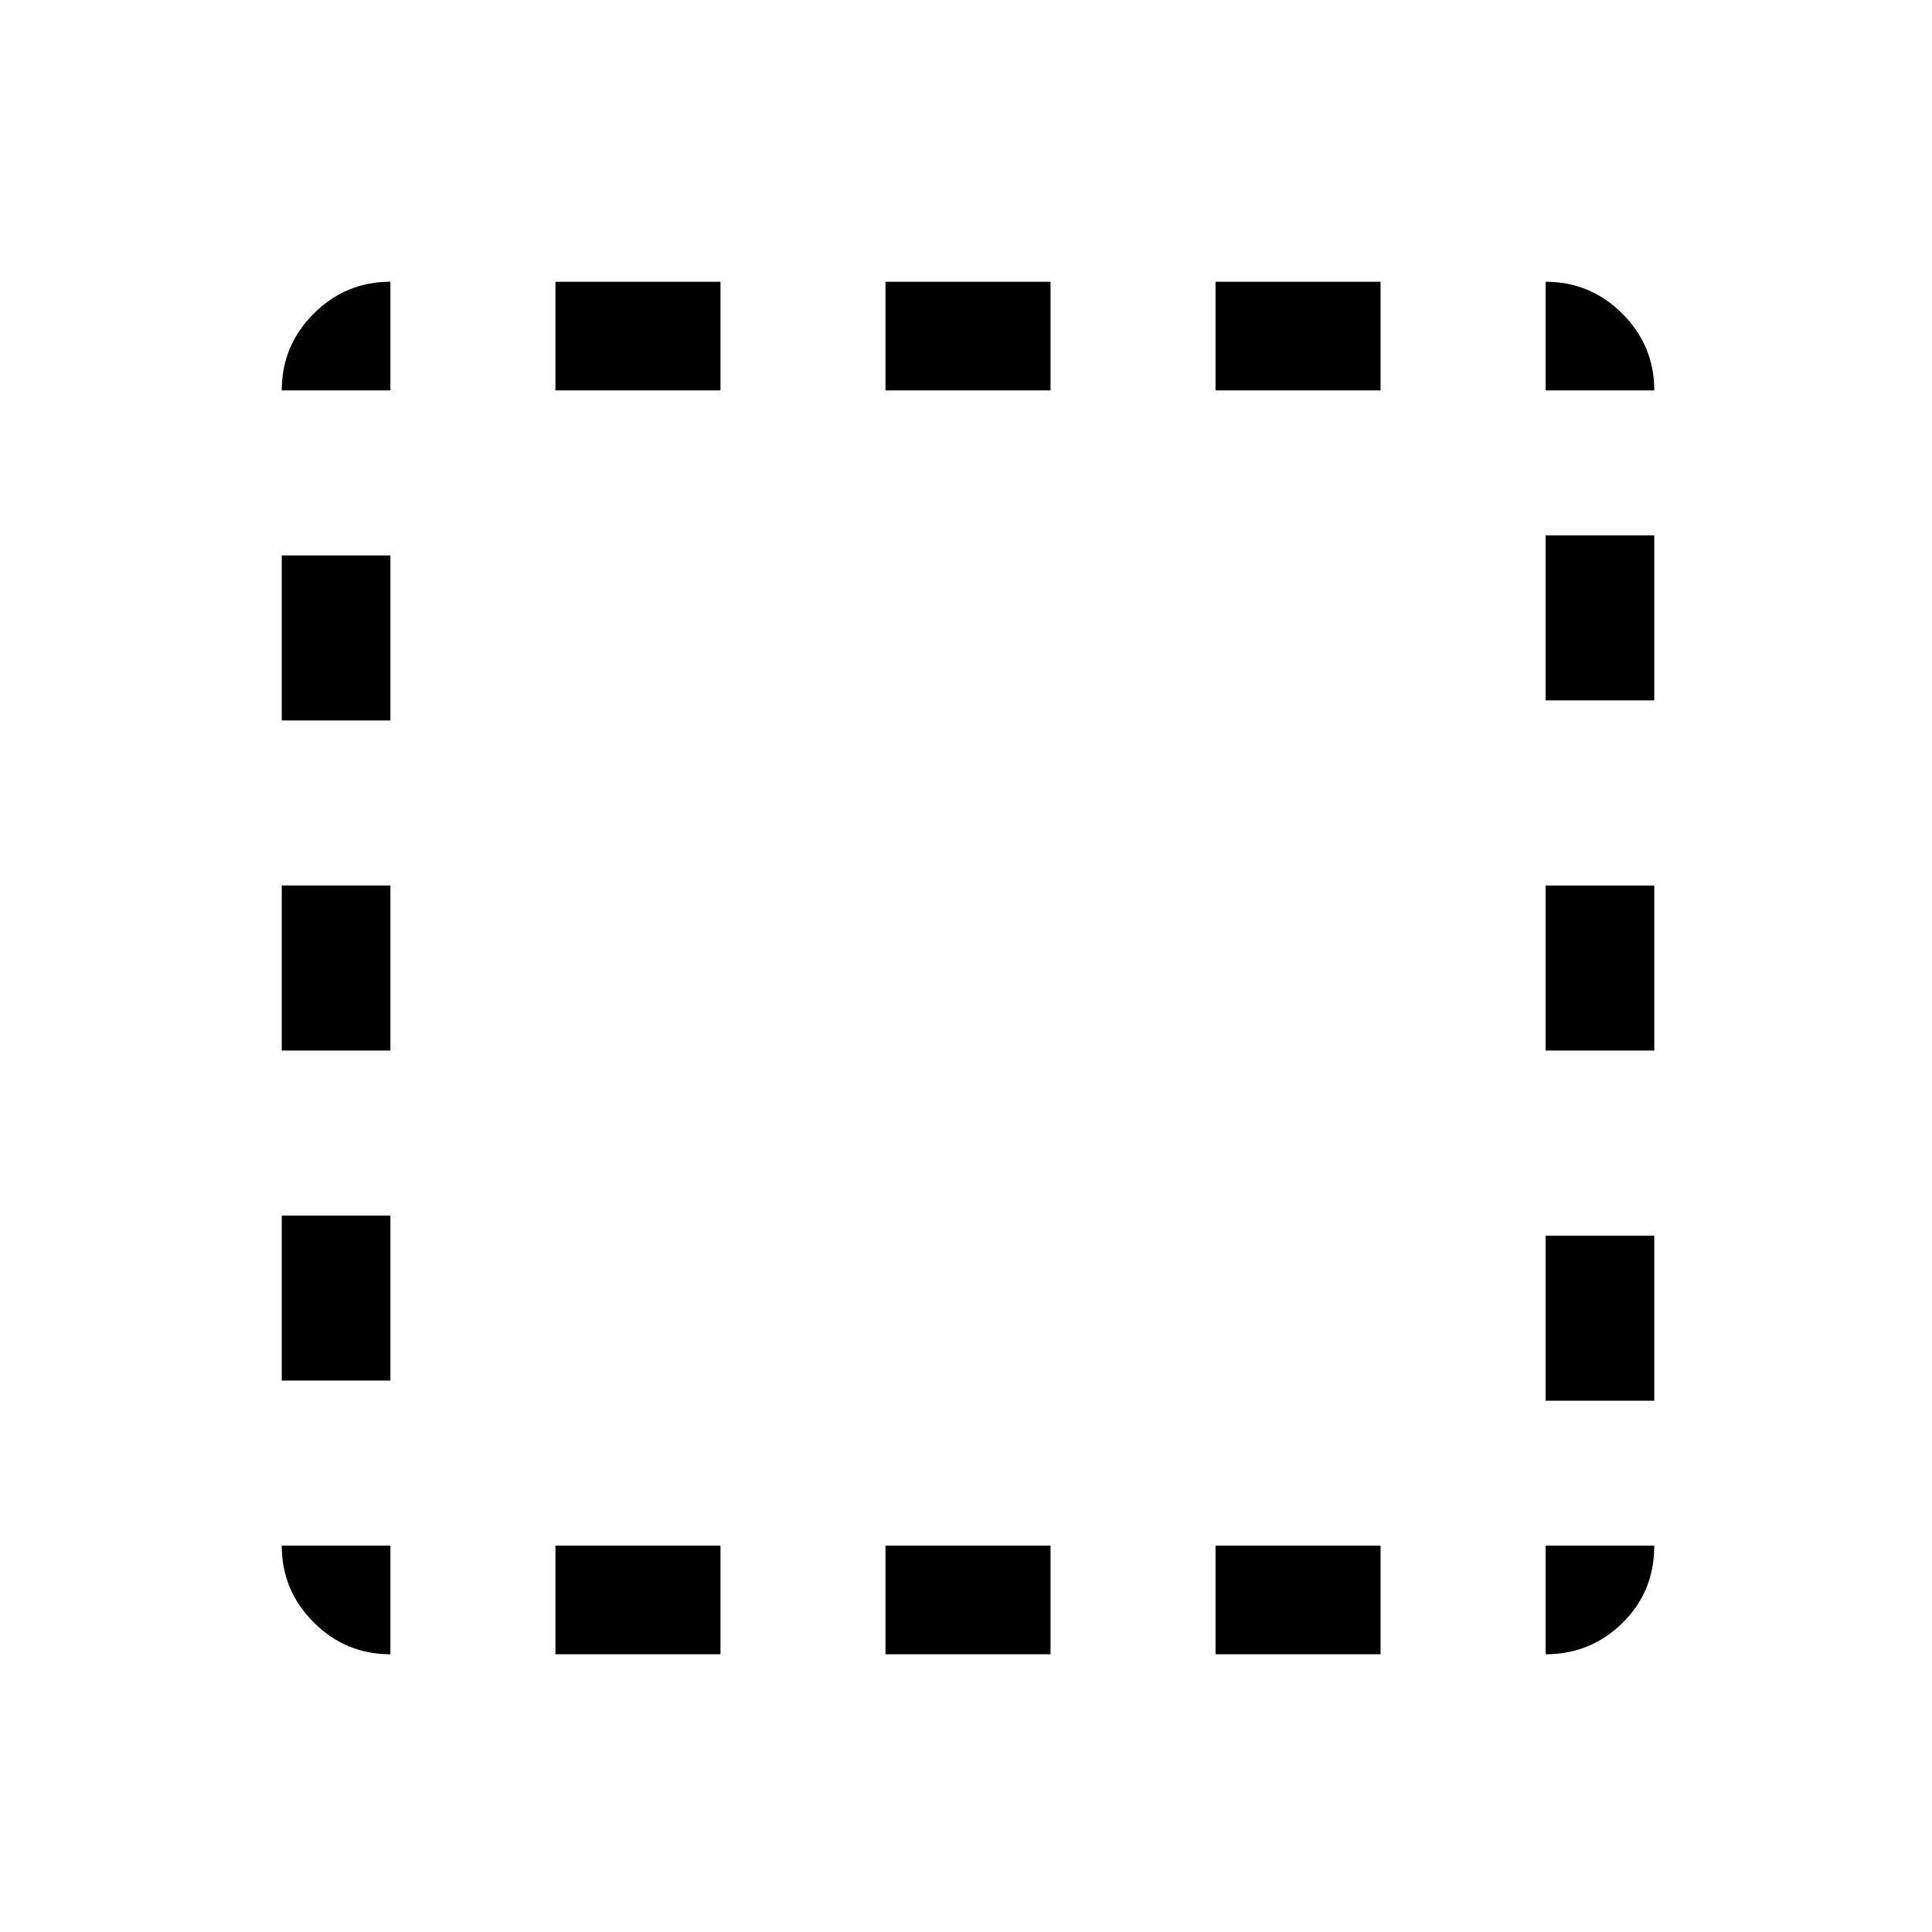 <svg xmlns="http://www.w3.org/2000/svg" height="24" viewBox="0 96 960 960" width="24"><path d="M194 918q-22.275 0-38.138-15.862Q140 886.275 140 864h54v54Zm-54-136v-82h54v82h-54Zm0-164v-82h54v82h-54Zm0-164v-82h54v82h-54Zm0-164q0-22.275 15.862-38.137Q171.725 236 194 236v54h-54Zm136 628v-54h82v54h-82Zm0-628v-54h82v54h-82Zm164 628v-54h82v54h-82Zm0-628v-54h82v54h-82Zm164 628v-54h82v54h-82Zm0-628v-54h82v54h-82Zm164 628v-54h54q0 23-15.863 38.5Q790.275 918 768 918Zm0-126v-82h54v82h-54Zm0-174v-82h54v82h-54Zm0-174v-82h54v82h-54Zm0-154v-54q22.275 0 38.137 15.863Q822 267.725 822 290h-54Z"/></svg>
